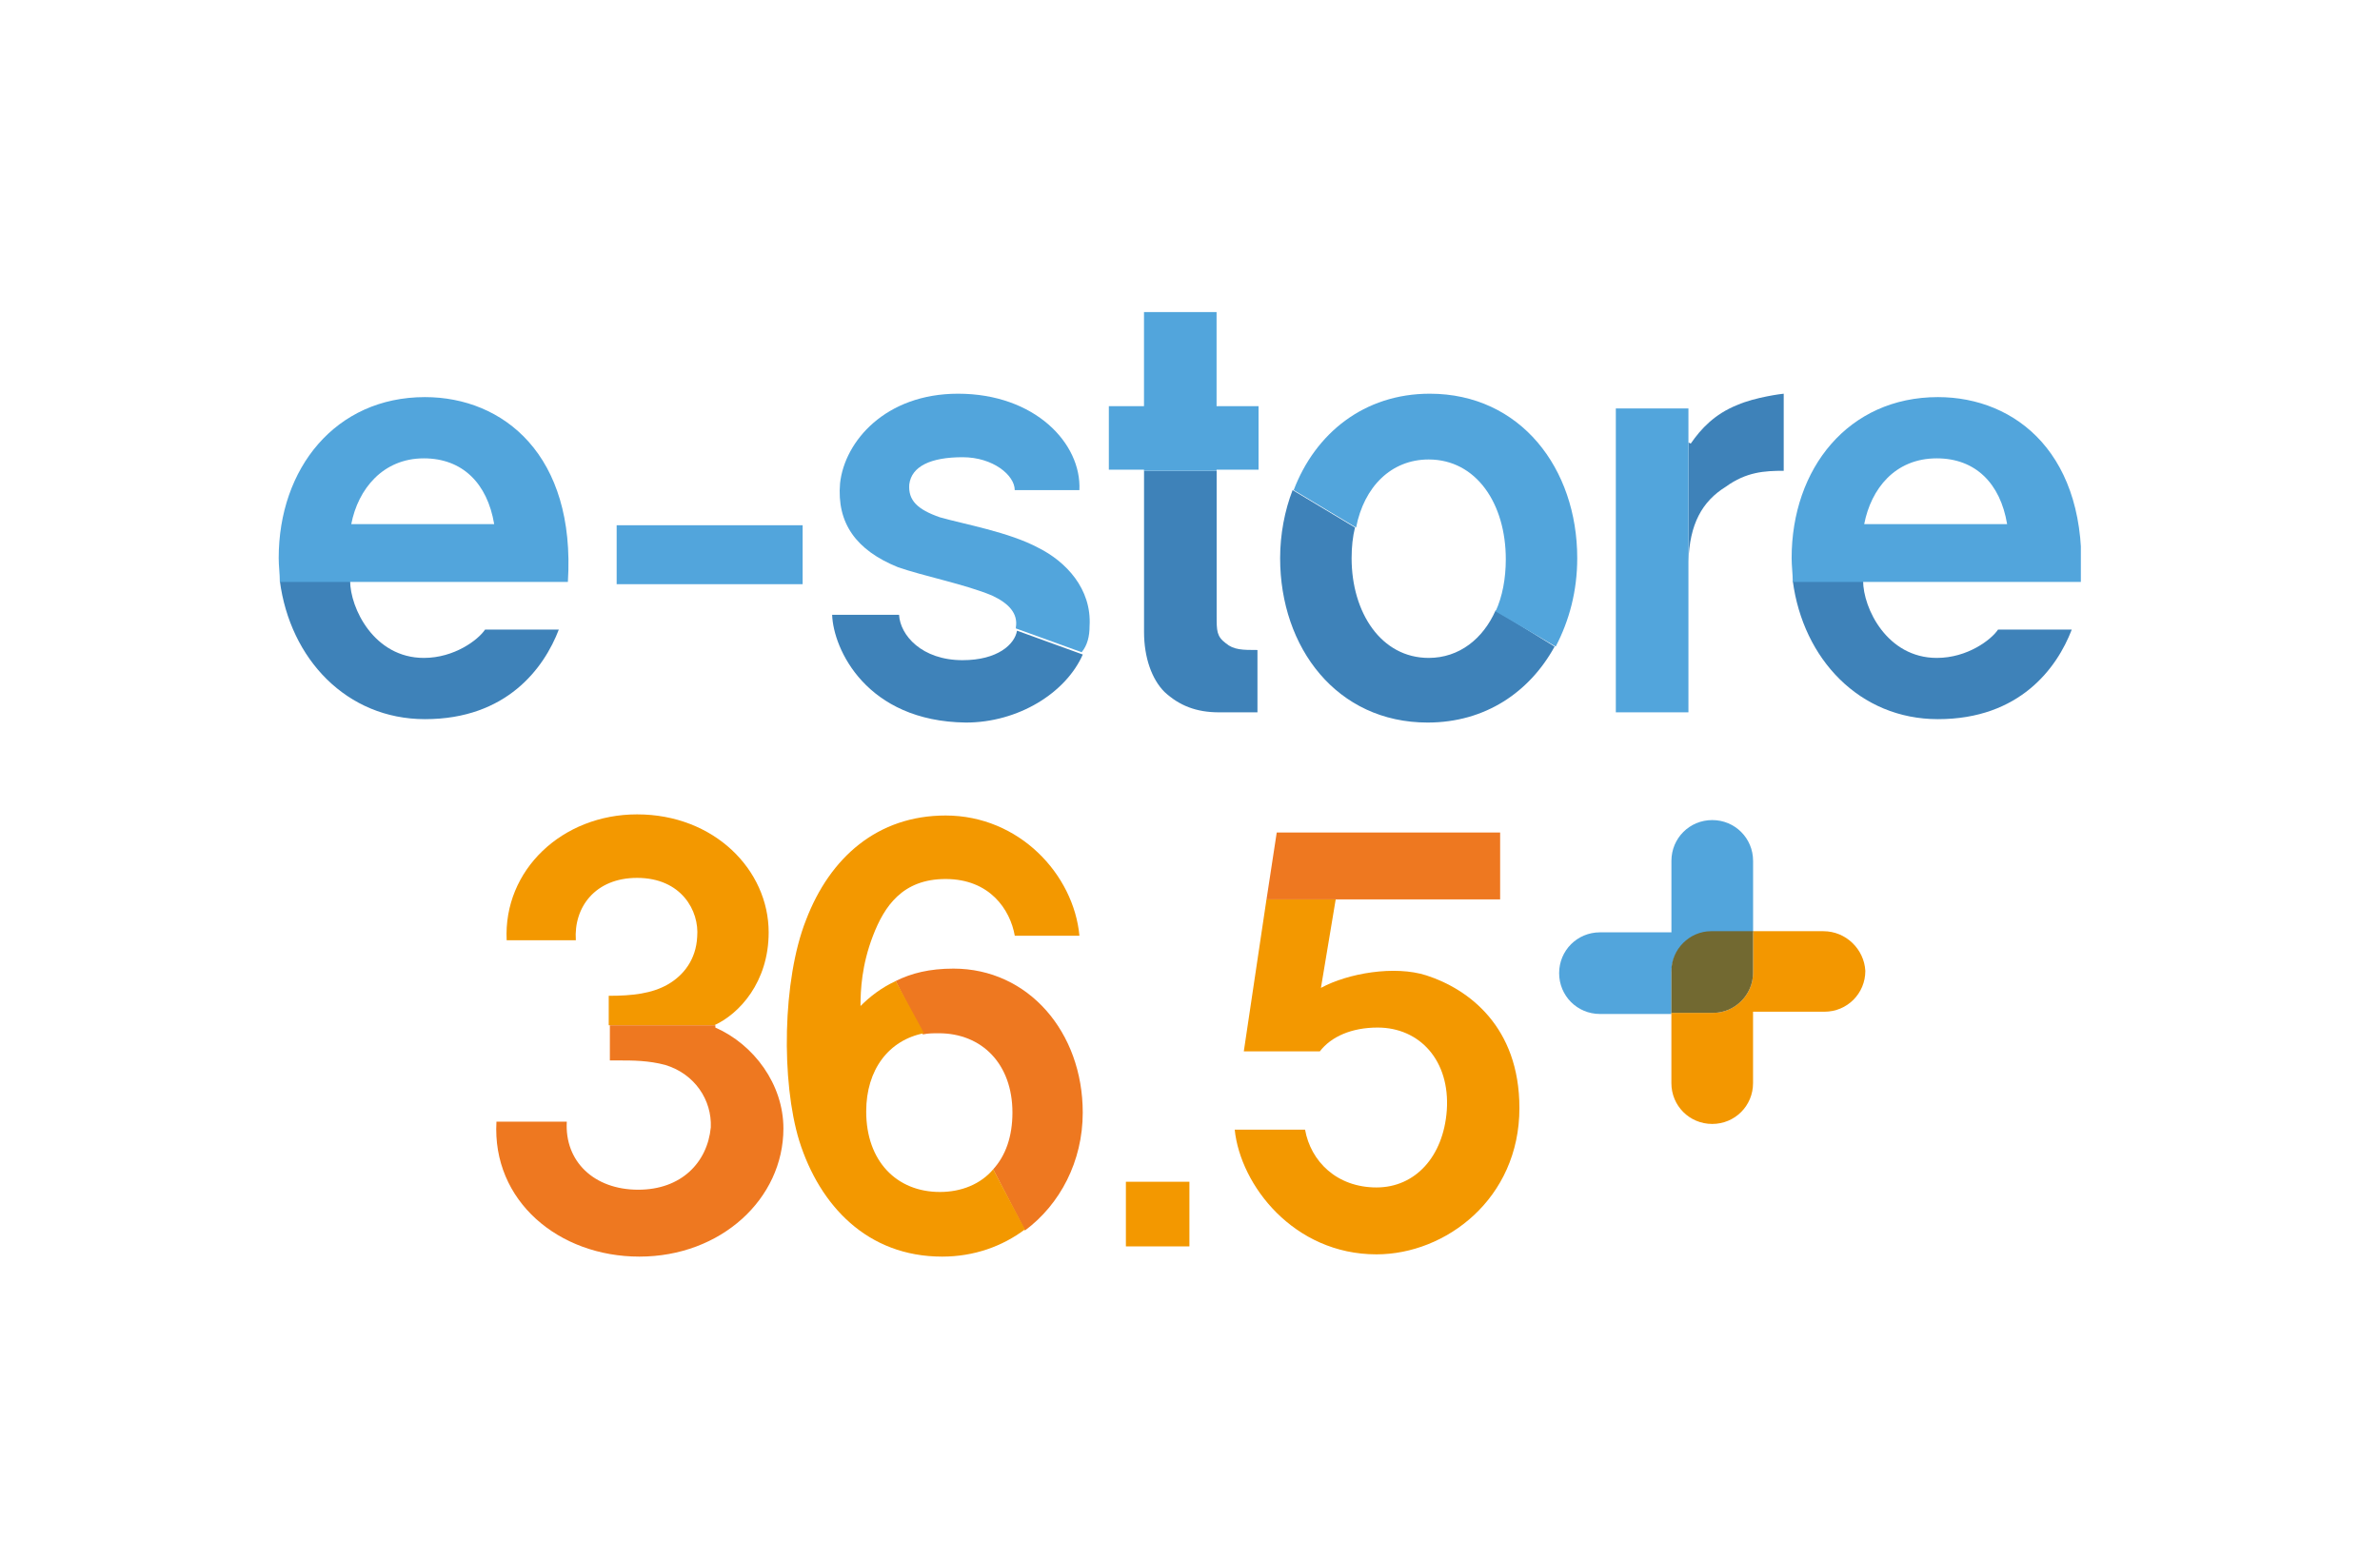 <svg width="61" height="40" viewBox="0 0 61 40" fill="none" xmlns="http://www.w3.org/2000/svg">
<g clip-path="url(#clip0_411_52308)">
<path d="M30.485 30.295H28.857V31.952H30.485V30.295Z" fill="#F39800"/>
<path d="M19.701 23.901C19.701 22.302 18.306 20.877 16.329 20.877C14.41 20.877 12.899 22.302 12.986 24.104H14.759C14.701 23.261 15.253 22.505 16.329 22.505C17.463 22.505 17.928 23.348 17.869 24.017C17.84 24.598 17.521 25.005 17.114 25.238C16.707 25.47 16.213 25.528 15.602 25.528V26.284H18.306C18.945 25.994 19.701 25.18 19.701 23.901Z" fill="#F39800"/>
<path d="M18.335 26.284H15.631V27.185C15.718 27.185 15.777 27.185 15.864 27.185C16.213 27.185 16.619 27.185 17.056 27.302C17.811 27.534 18.247 28.203 18.218 28.9C18.131 29.802 17.462 30.499 16.358 30.499C15.224 30.499 14.469 29.772 14.527 28.755H12.724C12.608 30.79 14.323 32.214 16.387 32.214C18.48 32.214 20.079 30.732 20.079 28.929C20.079 27.796 19.323 26.778 18.335 26.342V26.284Z" fill="#EE7820"/>
<path d="M38.449 21.342H32.723L32.461 23.057H34.234H38.449V21.342Z" fill="#EE7820"/>
<path d="M36.559 25.005C35.745 24.744 34.553 24.947 33.856 25.325L34.234 23.058H32.46L31.879 26.953H33.827C34.117 26.575 34.641 26.342 35.309 26.342C36.385 26.342 37.169 27.185 37.082 28.464C36.995 29.656 36.268 30.441 35.28 30.441C34.263 30.441 33.594 29.773 33.449 28.959H31.646C31.792 30.383 33.158 32.156 35.28 32.156C37.053 32.156 38.943 30.732 38.943 28.406C38.943 26.313 37.635 25.354 36.559 25.005Z" fill="#F39800"/>
<path d="M24.438 24.831C23.827 24.831 23.362 24.947 22.955 25.15L23.653 26.517C23.798 26.488 23.914 26.488 24.06 26.488C25.164 26.488 25.949 27.272 25.949 28.522C25.949 29.133 25.775 29.627 25.455 29.976L26.269 31.545C27.17 30.877 27.751 29.772 27.751 28.522C27.751 26.458 26.356 24.831 24.438 24.831Z" fill="#EE7820"/>
<path d="M24.09 30.557C22.986 30.557 22.201 29.772 22.201 28.493C22.201 27.418 22.782 26.662 23.683 26.487L22.957 25.15C22.579 25.325 22.288 25.557 22.055 25.79C22.055 25.383 22.084 24.743 22.375 23.988C22.666 23.232 23.131 22.534 24.236 22.534C25.369 22.534 25.892 23.319 26.009 23.988H27.666C27.52 22.418 26.125 20.906 24.236 20.906C22.491 20.906 21.271 21.982 20.66 23.581C20.05 25.121 20.021 27.737 20.486 29.249C21.009 30.906 22.23 32.214 24.148 32.214C24.962 32.214 25.689 31.952 26.27 31.516L25.456 29.976C25.137 30.354 24.643 30.557 24.09 30.557Z" fill="#F39800"/>
<path d="M43.885 21.023C43.304 21.023 42.839 21.488 42.839 22.069V23.901H41.007C40.426 23.901 39.961 24.366 39.961 24.947C39.961 25.529 40.426 25.994 41.007 25.994H42.839V24.918C42.839 24.366 43.304 23.901 43.856 23.901H44.932V22.069C44.932 21.488 44.467 21.023 43.885 21.023Z" fill="#52A5DC"/>
<path d="M46.733 23.872H44.931V24.947C44.931 25.499 44.466 25.965 43.913 25.965H42.838V27.767C42.838 28.348 43.303 28.813 43.884 28.813C44.466 28.813 44.931 28.348 44.931 27.767V25.936H46.762C47.343 25.936 47.809 25.47 47.809 24.889C47.779 24.337 47.315 23.872 46.733 23.872Z" fill="#F39700"/>
<path d="M44.931 23.872H43.855C43.303 23.872 42.838 24.337 42.838 24.889V25.965H43.913C44.466 25.965 44.931 25.499 44.931 24.947V23.872Z" fill="#726931"/>
<path d="M10.893 18.436C12.986 18.436 13.945 17.127 14.323 16.139H12.433C12.259 16.401 11.648 16.866 10.864 16.866C9.585 16.866 8.974 15.587 8.974 14.889H7.172C7.433 16.895 8.887 18.436 10.893 18.436Z" fill="#3E82B9"/>
<path d="M14.555 14.918C14.759 11.663 12.898 10.18 10.892 10.18C8.596 10.18 7.143 12.011 7.143 14.308C7.143 14.511 7.172 14.715 7.172 14.918H8.974H14.555ZM10.863 11.75C11.852 11.75 12.491 12.389 12.666 13.436H9.003C9.177 12.535 9.817 11.75 10.863 11.75Z" fill="#52A5DC"/>
<path d="M49.67 18.436C51.763 18.436 52.722 17.127 53.1 16.139H51.211C51.036 16.401 50.426 16.866 49.641 16.866C48.362 16.866 47.752 15.587 47.752 14.889H45.949C46.211 16.895 47.664 18.436 49.67 18.436Z" fill="#3E82B9"/>
<path d="M53.332 14.918C53.536 11.663 51.675 10.18 49.67 10.18C47.373 10.18 45.92 12.011 45.92 14.308C45.92 14.511 45.949 14.715 45.949 14.918H47.751H53.332ZM49.641 11.75C50.629 11.75 51.269 12.389 51.443 13.436H47.78C47.955 12.535 48.565 11.75 49.641 11.75Z" fill="#52A5DC"/>
<path d="M26.066 16.168C26.008 16.517 25.572 16.924 24.671 16.924C23.625 16.924 23.072 16.285 23.043 15.761H21.328C21.357 16.633 22.2 18.494 24.758 18.523C26.095 18.523 27.316 17.767 27.752 16.779L26.066 16.168Z" fill="#3E82B9"/>
<path d="M27.926 16.052C27.985 15.093 27.316 14.395 26.618 14.046C25.863 13.639 24.7 13.436 24.089 13.261C23.508 13.058 23.275 12.825 23.305 12.418C23.363 11.953 23.857 11.721 24.671 11.721C25.456 11.721 26.008 12.186 26.008 12.564H27.665C27.723 11.372 26.531 10.093 24.554 10.093C22.694 10.093 21.648 11.314 21.531 12.389C21.444 13.407 21.938 14.104 23.014 14.54C23.682 14.773 24.729 14.976 25.427 15.267C25.863 15.47 26.095 15.732 26.037 16.081V16.11L27.723 16.72C27.868 16.546 27.926 16.314 27.926 16.052Z" fill="#52A5DC"/>
<path d="M38.334 15.645C38.014 16.372 37.403 16.866 36.618 16.866C35.398 16.866 34.642 15.703 34.642 14.308C34.642 14.017 34.671 13.756 34.729 13.523L33.13 12.564C32.927 13.087 32.81 13.698 32.81 14.308C32.81 16.605 34.264 18.523 36.59 18.523C38.072 18.523 39.206 17.738 39.845 16.575L38.334 15.645Z" fill="#3E82B9"/>
<path d="M36.617 11.779C37.838 11.779 38.594 12.912 38.594 14.337C38.594 14.831 38.507 15.296 38.332 15.674L39.873 16.575C40.222 15.906 40.425 15.151 40.425 14.308C40.425 12.011 38.972 10.093 36.646 10.093C34.961 10.093 33.711 11.11 33.158 12.564L34.757 13.523C34.961 12.476 35.658 11.779 36.617 11.779Z" fill="#52A5DC"/>
<path d="M44.525 10.383C43.944 10.616 43.595 10.994 43.334 11.372L43.275 11.343V14.395C43.304 13.436 43.624 12.854 44.235 12.476C44.758 12.098 45.223 12.069 45.717 12.069V10.093C45.688 10.093 44.99 10.18 44.525 10.383Z" fill="#3E82B9"/>
<path d="M43.275 11.343V10.471H41.414V18.261H43.275V14.598C43.275 14.54 43.275 14.482 43.275 14.395V11.343Z" fill="#52A5DC"/>
<path d="M29.322 16.198C29.322 16.866 29.526 17.418 29.846 17.738C30.223 18.087 30.659 18.261 31.241 18.261H32.229V16.663C31.851 16.663 31.619 16.663 31.415 16.488C31.183 16.314 31.183 16.169 31.183 15.791V12.07H29.322V16.198Z" fill="#3E82B9"/>
<path d="M32.257 12.04V10.413H31.181V8H29.321V10.413H28.42V12.04H29.321V12.07H31.181V12.04H32.257Z" fill="#52A5DC"/>
<path d="M20.572 13.465H15.805V14.976H20.572V13.465Z" fill="#52A5DC"/>
</g>
<defs>
<clipPath id="clip0_411_52308">
<rect width="46.19" height="24.214" fill="white" transform="translate(7.143 8)"/>
</clipPath>
</defs>
</svg>
